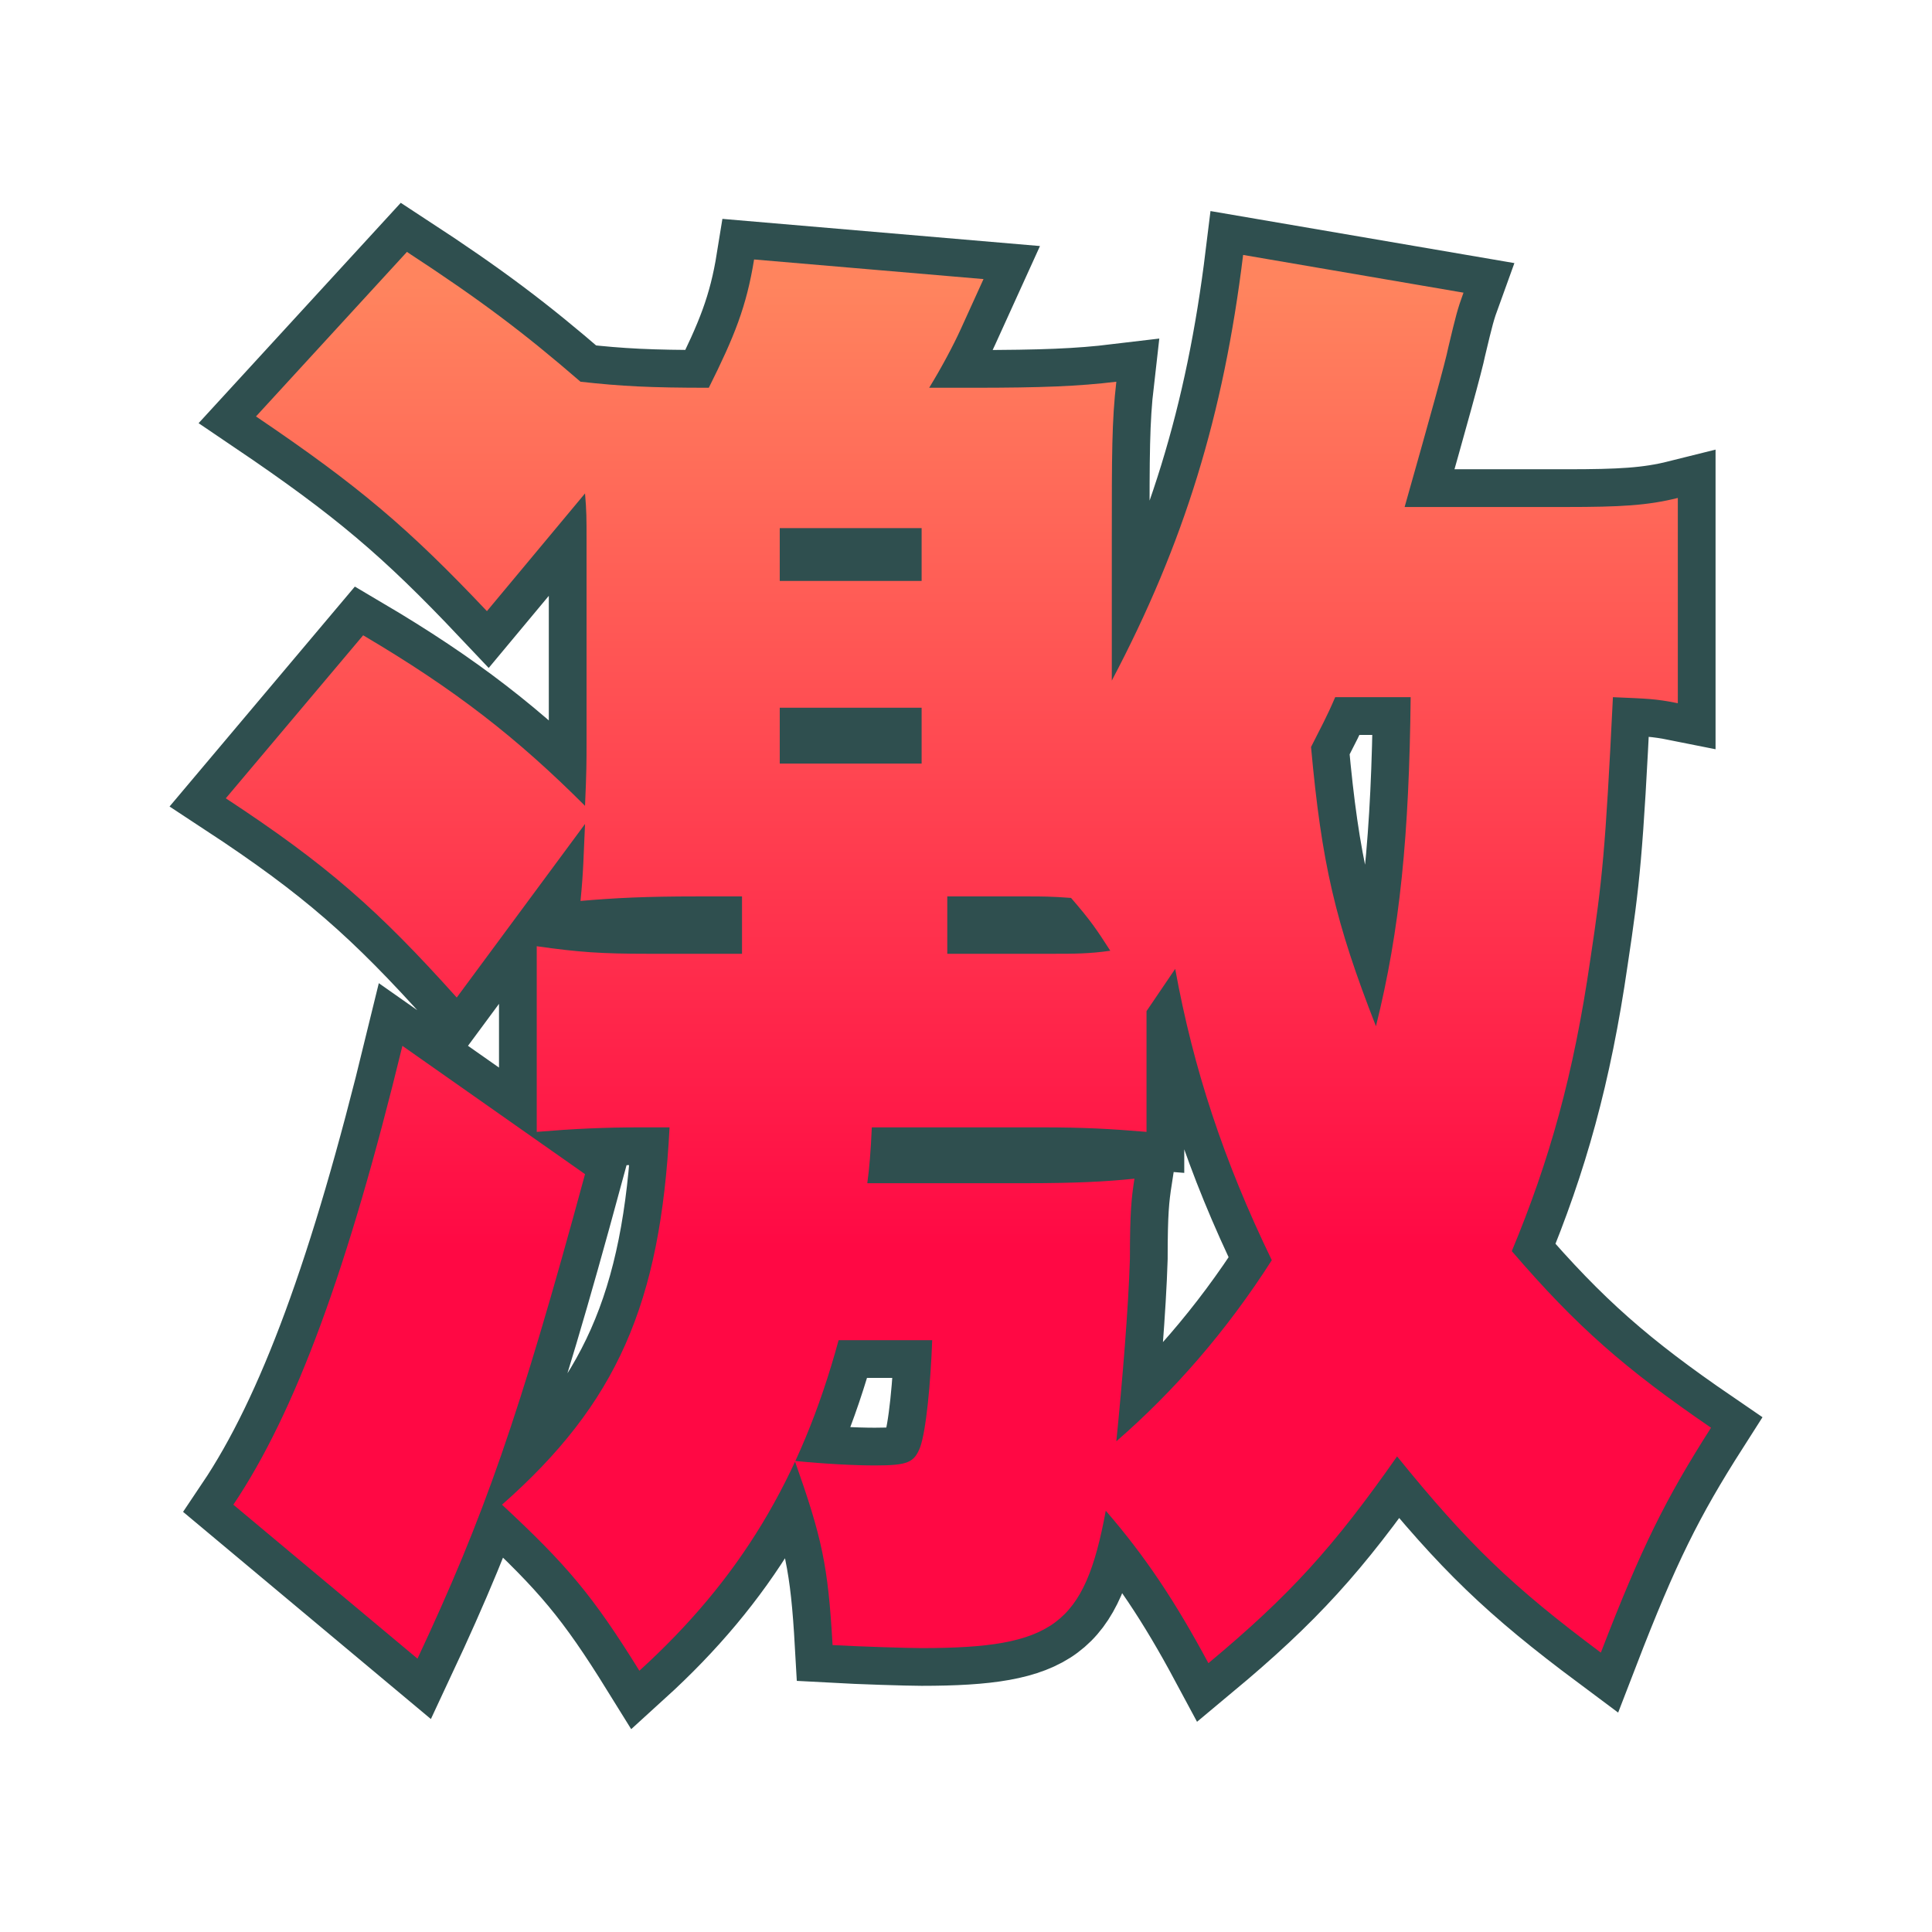 <?xml version="1.0" encoding="UTF-8"?>
<svg id="a" data-name="レイヤー 1" xmlns="http://www.w3.org/2000/svg" width="512" height="512" xmlns:xlink="http://www.w3.org/1999/xlink" viewBox="0 0 512 512">
  <defs>
    <style>
      .c {
        fill: url(#b);
      }

      .d {
        fill: none;
        stroke: #2f4f4f;
        stroke-miterlimit: 10;
        stroke-width: 20px;
      }
    </style>
    <linearGradient id="b" data-name="名称未設定グラデーション 62" x1="256.63" y1="332.34" x2="256.63" y2="75.64" gradientTransform="matrix(1, 0, 0, 1, 0, 0)" gradientUnits="userSpaceOnUse">
      <stop offset="0" stop-color="#ff0844"/>
      <stop offset="1" stop-color="#ff845e"/>
    </linearGradient>
  </defs>
  <path d="M169.84,298.76c-10,0-18,.4-27.6,1.2v-49.2c11.2,1.6,17.2,2,29.6,2h24.8v-15.2h-12c-13.6,0-21.6,.4-30.8,1.2,.8-8,.8-12,1.2-20.4l-34,46c-20.8-23.2-34.4-35.2-61.2-52.8l36.4-43.2c24.4,14.4,40.8,27.2,58.8,45.2,.4-9.2,.4-11.6,.4-16.8v-53.6c0-6,0-7.6-.4-12.4l-26,31.2c-20.8-22-34-33.2-61.2-51.6l40-43.6c19.6,12.8,31.2,21.6,46,34.4,10.8,1.2,18.4,1.6,34,1.6,6.8-13.6,10-21.6,12-34l60.8,5.2q-2,4.4-6,13.2c-2,4.4-5.2,10.4-8.4,15.6h11.6c18.4,0,28-.4,38-1.6-1.2,10.4-1.2,19.2-1.2,41.6v37.6c19.2-36.4,29.6-70.4,34.8-112.8l58.4,10c-1.6,4.4-2,6-4,14.4-.8,4-4.8,18.4-11.6,42.4h42.8c14.4,0,21.6-.4,29.6-2.4v54.4c-6-1.2-8-1.2-17.2-1.6-2,40.8-2.8,48.4-6,69.6-4.4,30.4-10.8,53.2-20.8,77.2,17.2,20,30,31.2,52.8,46.8-12,18.8-18.4,31.6-29.2,59.6-23.6-17.6-35.2-28.8-54-52-16.8,24-28.4,36.8-50,54.8-8.8-16.4-16.8-28.4-27.2-40.4-5.6,30.4-14,36.4-48.8,36.4-3.6,0-16.4-.4-23.6-.8-1.2-21.2-2.8-28.4-10-48.8,8,.8,16,1.2,21.2,1.2,8.8,0,10.4-.8,12-4.8,1.6-4.4,2.8-17.2,3.2-28.4h-24.8c-10,36.8-26.4,63.6-52.8,87.6-12.4-20-19.2-28-36.4-44,30.4-26.8,42-53.2,44.4-100h-7.6Zm-14.8,12.4c-17.6,64.8-26.8,90.8-44.4,128.4l-48.8-40.8c16.4-24.4,30.4-62.4,44.8-121.6l48.4,34Zm51.6-157.2h37.6v-14h-37.6v14Zm0,48.4h37.6v-14.8h-37.6v14.8Zm24.4,96.4q-.4,9.2-1.2,14.8h42.4c12.4,0,20.8-.4,28.4-1.2-.8,5.2-1.2,8.8-1.2,21.2-.4,13.2-2,32.4-3.6,48.4,15.2-13.2,29.2-29.2,41.2-48-12.8-26.4-20.8-50.8-25.6-77.2-2.4,3.6-5.2,7.6-7.6,11.2v32c-9.6-.8-16.4-1.2-28-1.2h-44.8Zm48-46c5.6,0,9.6,0,15.2-.8-3.6-5.6-5.2-8-10.4-14-5.2-.4-8-.4-11.2-.4h-21.6v15.2h28Zm74.8-68c-2.4,5.6-3.6,7.6-6.4,13.2,2.8,30.8,6.4,46.4,17.2,74,6.4-25.6,8.8-50.8,9.2-87.2h-20Z" style="fill: none; stroke: #2f4f4f; stroke-miterlimit: 10; stroke-width: 20px;"/>
  <path d="M169.84,298.76c-10,0-18,.4-27.6,1.2v-49.2c11.2,1.6,17.2,2,29.6,2h24.8v-15.2h-12c-13.6,0-21.6,.4-30.8,1.2,.8-8,.8-12,1.2-20.4l-34,46c-20.8-23.2-34.4-35.2-61.2-52.8l36.4-43.2c24.4,14.4,40.8,27.2,58.8,45.2,.4-9.2,.4-11.6,.4-16.8v-53.6c0-6,0-7.6-.4-12.4l-26,31.2c-20.8-22-34-33.2-61.2-51.6l40-43.6c19.6,12.8,31.2,21.6,46,34.4,10.8,1.2,18.4,1.6,34,1.6,6.8-13.6,10-21.6,12-34l60.8,5.2q-2,4.4-6,13.2c-2,4.4-5.2,10.4-8.4,15.6h11.6c18.4,0,28-.4,38-1.6-1.2,10.4-1.2,19.2-1.2,41.6v37.6c19.2-36.4,29.6-70.4,34.8-112.8l58.4,10c-1.6,4.4-2,6-4,14.4-.8,4-4.8,18.4-11.6,42.4h42.8c14.4,0,21.6-.4,29.6-2.4v54.4c-6-1.2-8-1.2-17.2-1.6-2,40.8-2.8,48.4-6,69.6-4.4,30.4-10.8,53.2-20.8,77.2,17.2,20,30,31.2,52.8,46.8-12,18.8-18.4,31.6-29.2,59.6-23.6-17.6-35.2-28.8-54-52-16.8,24-28.4,36.8-50,54.8-8.8-16.4-16.8-28.4-27.2-40.4-5.6,30.4-14,36.4-48.8,36.4-3.6,0-16.4-.4-23.6-.8-1.2-21.2-2.8-28.4-10-48.8,8,.8,16,1.2,21.2,1.2,8.8,0,10.4-.8,12-4.8,1.6-4.4,2.8-17.2,3.2-28.4h-24.8c-10,36.8-26.4,63.6-52.8,87.6-12.4-20-19.2-28-36.4-44,30.4-26.8,42-53.2,44.4-100h-7.6Zm-14.8,12.4c-17.6,64.8-26.8,90.8-44.4,128.4l-48.8-40.8c16.4-24.4,30.4-62.4,44.8-121.6l48.4,34Zm51.6-157.2h37.6v-14h-37.6v14Zm0,48.4h37.6v-14.8h-37.6v14.8Zm24.4,96.4q-.4,9.2-1.2,14.8h42.4c12.4,0,20.8-.4,28.4-1.2-.8,5.2-1.2,8.8-1.2,21.2-.4,13.2-2,32.4-3.6,48.4,15.2-13.2,29.2-29.2,41.2-48-12.8-26.4-20.8-50.8-25.6-77.2-2.4,3.6-5.2,7.6-7.6,11.2v32c-9.6-.8-16.4-1.2-28-1.2h-44.8Zm48-46c5.6,0,9.6,0,15.2-.8-3.6-5.6-5.2-8-10.4-14-5.2-.4-8-.4-11.2-.4h-21.6v15.2h28Zm74.8-68c-2.4,5.6-3.6,7.6-6.4,13.2,2.8,30.8,6.4,46.4,17.2,74,6.4-25.6,8.8-50.8,9.2-87.2h-20Z" style="fill: url(#b);"/>
</svg>